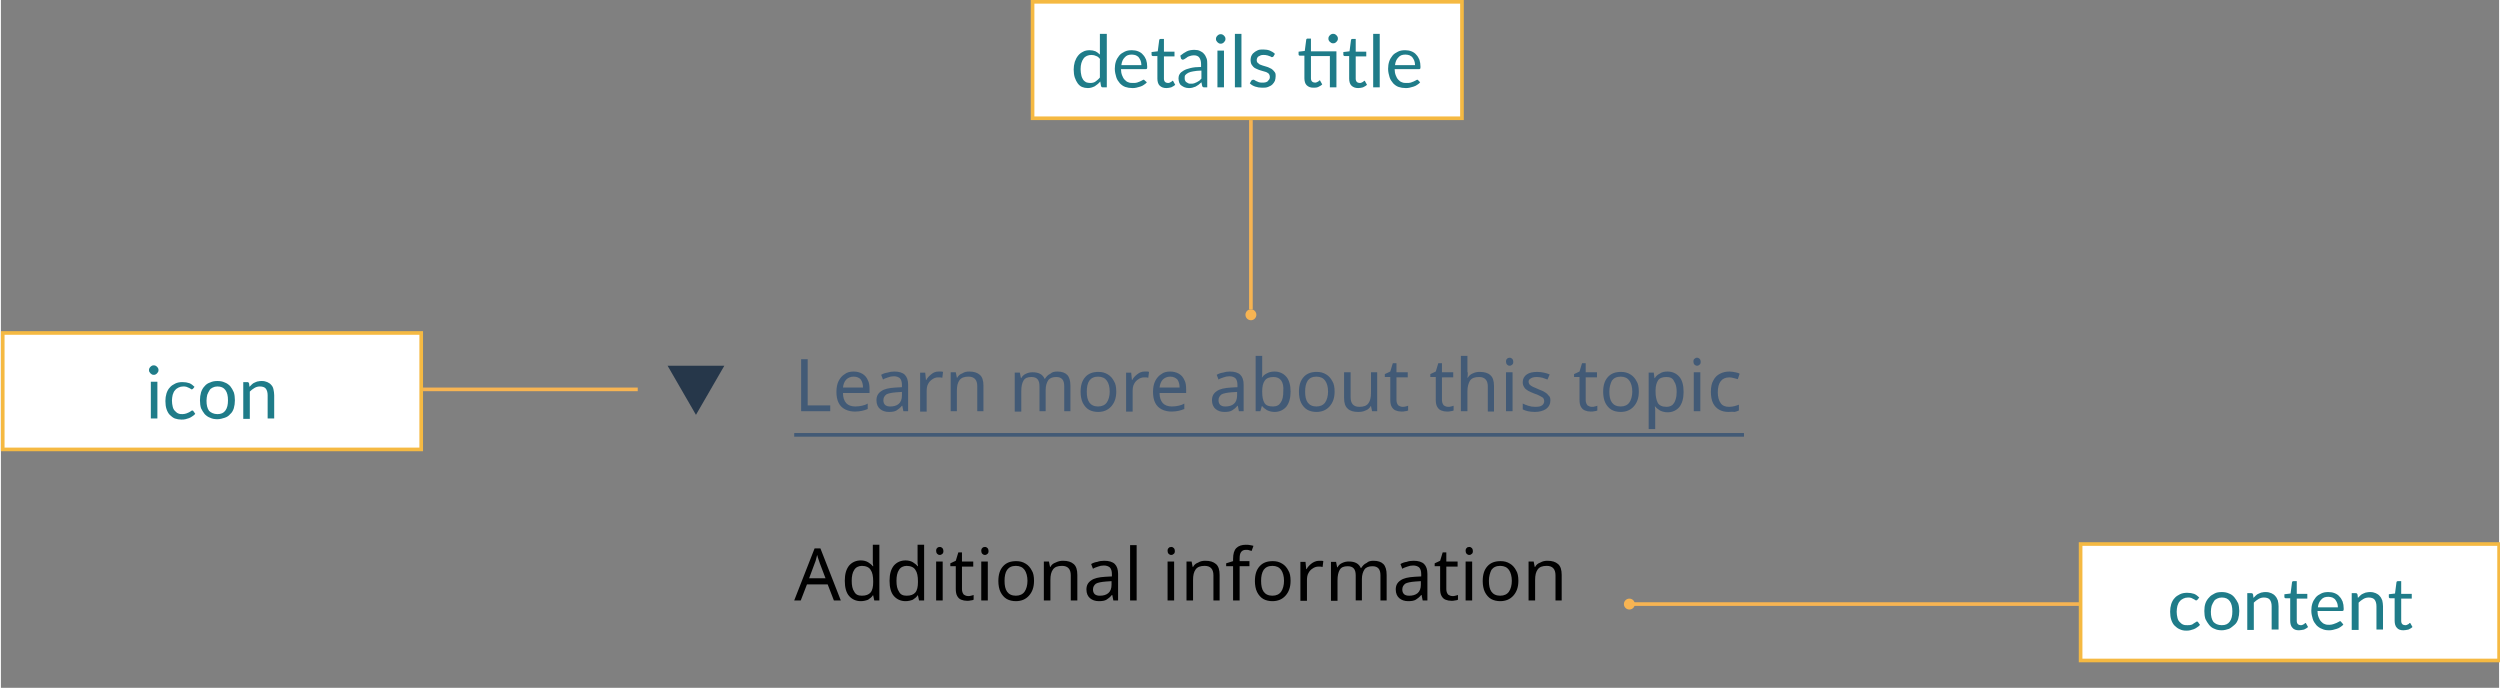 <svg version="1.1" id="Layer_1" xmlns="http://www.w3.org/2000/svg" xmlns:xlink="http://www.w3.org/1999/xlink" x="0px" y="0px" width="687"
	 viewBox="0 0 686.5 189" style="enable-background:new 0 0 686.5 189;" xml:space="preserve">
<rect x="0" y="0" width="686.5" height="189" fill="#808080" stroke="none"/>
<style type="text/css">
	.st0{clip-path:url(#SVGID_00000124145325279008580900000010440935522398794673_);}
	.st1{fill:#26374A;}
	.st2{fill:#425A76;}
	.st3{fill:none;stroke:#425A76;}
	.st4{fill:none;stroke:#F7B452;}
	.st5{fill:#FFFFFF;stroke:#F5B942;}
	.st6{fill:#1F7C89;}
	.st7{fill:#F7B452;}
</style>
<g>
	<defs>
		<rect id="SVGID_1_" x="182" y="93" width="18" height="24"/>
	</defs>
	<clipPath id="SVGID_00000014599979351807798290000009240907547134135173_">
		<use xlink:href="#SVGID_1_"  style="overflow:visible;"/>
	</clipPath>
	<g style="clip-path:url(#SVGID_00000014599979351807798290000009240907547134135173_);">
		<path class="st1" d="M191,114l-7.8-13.5h15.6L191,114z"/>
	</g>
</g>
<path class="st2" d="M219.9,113V98.7h1.8v12.7h6.2v1.6H219.9z M234.3,102.1c0.9,0,1.7,0.2,2.4,0.6c0.7,0.4,1.2,1,1.5,1.7
	c0.4,0.7,0.5,1.6,0.5,2.5v1.1h-7.3c0,1.2,0.3,2.1,0.9,2.8c0.6,0.6,1.4,0.9,2.5,0.9c0.7,0,1.3-0.1,1.8-0.2c0.5-0.1,1.1-0.3,1.6-0.6
	v1.5c-0.5,0.2-1.1,0.4-1.6,0.5c-0.5,0.1-1.2,0.2-1.9,0.2c-1,0-1.9-0.2-2.7-0.6c-0.8-0.4-1.4-1-1.8-1.8c-0.4-0.8-0.6-1.8-0.6-3
	c0-1.2,0.2-2.2,0.6-3c0.4-0.8,1-1.5,1.7-1.9C232.5,102.3,233.4,102.1,234.3,102.1z M234.3,103.5c-0.8,0-1.5,0.3-2,0.8
	c-0.5,0.5-0.8,1.3-0.9,2.2h5.5c0-0.9-0.2-1.6-0.6-2.2C235.9,103.8,235.2,103.5,234.3,103.5z M245.5,102.1c1.3,0,2.3,0.3,2.9,0.9
	c0.6,0.6,0.9,1.5,0.9,2.7v7.3h-1.3l-0.3-1.5h-0.1c-0.5,0.6-1,1-1.5,1.3c-0.5,0.3-1.2,0.4-2.1,0.4c-1,0-1.8-0.3-2.4-0.8
	c-0.6-0.5-1-1.3-1-2.4c0-1.1,0.4-1.9,1.3-2.5c0.8-0.6,2.1-0.9,3.9-1l1.8-0.1v-0.6c0-0.9-0.2-1.5-0.6-1.9c-0.4-0.3-0.9-0.5-1.6-0.5
	c-0.6,0-1.1,0.1-1.6,0.3c-0.5,0.2-1,0.3-1.4,0.6l-0.5-1.3c0.5-0.3,1-0.5,1.7-0.6C244.2,102.2,244.8,102.1,245.5,102.1z M246.1,107.8
	c-1.3,0.1-2.3,0.3-2.8,0.6c-0.5,0.4-0.8,0.9-0.8,1.6c0,0.6,0.2,1,0.5,1.3c0.4,0.3,0.8,0.4,1.4,0.4c0.9,0,1.7-0.2,2.3-0.7
	c0.6-0.5,0.9-1.3,0.9-2.3v-1L246.1,107.8z M257.7,102.1c0.2,0,0.4,0,0.6,0c0.2,0,0.4,0,0.6,0.1l-0.2,1.6c-0.2,0-0.4-0.1-0.6-0.1
	c-0.2,0-0.4,0-0.6,0c-0.5,0-1.1,0.2-1.5,0.5c-0.5,0.3-0.9,0.7-1.2,1.3c-0.3,0.5-0.4,1.2-0.4,1.9v5.7h-1.8v-10.7h1.4l0.2,2h0.1
	c0.3-0.6,0.8-1.1,1.3-1.5C256.3,102.3,256.9,102.1,257.7,102.1z M266.1,102.1c1.3,0,2.2,0.3,2.9,0.9c0.7,0.6,1,1.6,1,3v7h-1.7v-6.9
	c0-1.7-0.8-2.6-2.4-2.6c-1.2,0-2,0.3-2.5,1c-0.5,0.7-0.7,1.6-0.7,2.9v5.6H261v-10.7h1.4l0.3,1.5h0.1c0.3-0.6,0.8-1,1.4-1.2
	C264.8,102.2,265.4,102.1,266.1,102.1z M290.3,102.1c1.2,0,2.1,0.3,2.7,0.9c0.6,0.6,0.9,1.6,0.9,3v7h-1.7v-6.9
	c0-1.7-0.7-2.5-2.2-2.5c-1,0-1.8,0.3-2.2,0.9c-0.4,0.6-0.7,1.5-0.7,2.6v5.9h-1.7v-6.9c0-1.7-0.7-2.5-2.2-2.5c-1.1,0-1.8,0.3-2.2,1
	c-0.4,0.7-0.6,1.6-0.6,2.9v5.6h-1.8v-10.7h1.4l0.3,1.5h0.1c0.3-0.6,0.8-1,1.3-1.2c0.6-0.3,1.2-0.4,1.8-0.4c1.7,0,2.8,0.6,3.3,1.8
	h0.1c0.4-0.6,0.8-1.1,1.5-1.4C288.9,102.2,289.6,102.1,290.3,102.1z M306.5,107.6c0,1.8-0.5,3.1-1.4,4.1c-0.9,1-2.1,1.5-3.6,1.5
	c-0.9,0-1.8-0.2-2.5-0.6c-0.7-0.4-1.3-1.1-1.7-1.9c-0.4-0.8-0.6-1.9-0.6-3c0-1.8,0.4-3.1,1.3-4.1c0.9-1,2.1-1.4,3.6-1.4
	c1,0,1.8,0.2,2.6,0.7c0.7,0.4,1.3,1.1,1.7,1.9C306.3,105.4,306.5,106.4,306.5,107.6z M298.4,107.6c0,1.3,0.2,2.3,0.7,3
	c0.5,0.7,1.3,1.1,2.4,1.1c1.1,0,1.9-0.4,2.4-1.1c0.5-0.7,0.8-1.8,0.8-3c0-1.3-0.3-2.3-0.8-3s-1.3-1.1-2.4-1.1
	c-1.1,0-1.9,0.4-2.4,1.1S298.4,106.4,298.4,107.6z M314.3,102.1c0.2,0,0.4,0,0.6,0c0.2,0,0.4,0,0.6,0.1l-0.2,1.6
	c-0.2,0-0.4-0.1-0.6-0.1c-0.2,0-0.4,0-0.6,0c-0.5,0-1.1,0.2-1.5,0.5c-0.5,0.3-0.9,0.7-1.2,1.3c-0.3,0.5-0.4,1.2-0.4,1.9v5.7h-1.8
	v-10.7h1.4l0.2,2h0.1c0.3-0.6,0.8-1.1,1.3-1.5C312.9,102.3,313.6,102.1,314.3,102.1z M321.3,102.1c0.9,0,1.7,0.2,2.4,0.6
	c0.7,0.4,1.2,1,1.5,1.7c0.4,0.7,0.5,1.6,0.5,2.5v1.1h-7.3c0,1.2,0.3,2.1,0.9,2.8c0.6,0.6,1.4,0.9,2.5,0.9c0.7,0,1.3-0.1,1.8-0.2
	c0.5-0.1,1.1-0.3,1.6-0.6v1.5c-0.5,0.2-1.1,0.4-1.6,0.5c-0.5,0.1-1.2,0.2-1.9,0.2c-1,0-1.9-0.2-2.7-0.6c-0.8-0.4-1.4-1-1.8-1.8
	c-0.4-0.8-0.6-1.8-0.6-3c0-1.2,0.2-2.2,0.6-3c0.4-0.8,1-1.5,1.7-1.9C319.5,102.3,320.4,102.1,321.3,102.1z M321.3,103.5
	c-0.8,0-1.5,0.3-2,0.8c-0.5,0.5-0.8,1.3-0.9,2.2h5.5c0-0.9-0.2-1.6-0.6-2.2C322.8,103.8,322.2,103.5,321.3,103.5z M337.7,102.1
	c1.3,0,2.3,0.3,2.9,0.9s0.9,1.5,0.9,2.7v7.3h-1.3l-0.3-1.5h-0.1c-0.5,0.6-1,1-1.5,1.3c-0.5,0.3-1.2,0.4-2.1,0.4
	c-1,0-1.8-0.3-2.4-0.8c-0.6-0.5-1-1.3-1-2.4c0-1.1,0.4-1.9,1.3-2.5c0.8-0.6,2.1-0.9,3.9-1l1.8-0.1v-0.6c0-0.9-0.2-1.5-0.6-1.9
	c-0.4-0.3-0.9-0.5-1.6-0.5c-0.6,0-1.1,0.1-1.6,0.3c-0.5,0.2-1,0.3-1.4,0.6l-0.5-1.3c0.5-0.3,1-0.5,1.7-0.6
	C336.4,102.2,337,102.1,337.7,102.1z M338.2,107.8c-1.3,0.1-2.3,0.3-2.8,0.6c-0.5,0.4-0.8,0.9-0.8,1.6c0,0.6,0.2,1,0.5,1.3
	c0.4,0.3,0.8,0.4,1.4,0.4c0.9,0,1.7-0.2,2.3-0.7c0.6-0.5,0.9-1.3,0.9-2.3v-1L338.2,107.8z M346.6,101.5c0,0.5,0,0.9,0,1.3
	c0,0.4,0,0.7-0.1,0.9h0.1c0.3-0.5,0.7-0.8,1.3-1.1c0.5-0.3,1.2-0.5,2.1-0.5c1.3,0,2.4,0.5,3.2,1.4c0.8,0.9,1.2,2.3,1.2,4.1
	c0,1.8-0.4,3.2-1.2,4.2c-0.8,0.9-1.9,1.4-3.2,1.4c-0.8,0-1.5-0.2-2.1-0.5c-0.5-0.3-1-0.7-1.3-1.1h-0.1l-0.4,1.4h-1.3V97.8h1.8V101.5
	z M349.7,103.6c-1.1,0-1.9,0.3-2.4,1s-0.7,1.7-0.7,3v0.1c0,1.3,0.2,2.3,0.6,3c0.4,0.7,1.2,1,2.4,1c1,0,1.7-0.4,2.1-1.1
	c0.5-0.7,0.7-1.7,0.7-3.1C352.6,104.9,351.6,103.6,349.7,103.6z M366.5,107.6c0,1.8-0.5,3.1-1.4,4.1c-0.9,1-2.1,1.5-3.6,1.5
	c-0.9,0-1.8-0.2-2.5-0.6c-0.7-0.4-1.3-1.1-1.7-1.9c-0.4-0.8-0.6-1.9-0.6-3c0-1.8,0.4-3.1,1.3-4.1c0.9-1,2.1-1.4,3.6-1.4
	c1,0,1.8,0.2,2.6,0.7c0.7,0.4,1.3,1.1,1.7,1.9C366.3,105.4,366.5,106.4,366.5,107.6z M358.4,107.6c0,1.3,0.2,2.3,0.7,3
	c0.5,0.7,1.3,1.1,2.4,1.1c1.1,0,1.9-0.4,2.4-1.1c0.5-0.7,0.8-1.8,0.8-3c0-1.3-0.3-2.3-0.8-3c-0.5-0.7-1.3-1.1-2.4-1.1
	c-1.1,0-1.9,0.4-2.4,1.1C358.6,105.4,358.4,106.4,358.4,107.6z M378.2,102.3V113h-1.4l-0.3-1.4h-0.1c-0.3,0.6-0.8,1-1.4,1.2
	c-0.6,0.3-1.3,0.4-2,0.4c-1.3,0-2.3-0.3-2.9-0.9c-0.7-0.6-1-1.6-1-3v-7h1.8v6.9c0,1.7,0.8,2.6,2.4,2.6c1.2,0,2-0.3,2.5-1
	c0.5-0.7,0.7-1.6,0.7-2.9v-5.6H378.2z M385.2,111.8c0.3,0,0.5,0,0.8-0.1c0.3-0.1,0.5-0.1,0.7-0.2v1.3c-0.2,0.1-0.5,0.2-0.8,0.2
	c-0.3,0.1-0.7,0.1-1,0.1c-0.6,0-1.1-0.1-1.6-0.3c-0.5-0.2-0.8-0.5-1.1-1c-0.3-0.5-0.4-1.2-0.4-2v-6.2h-1.5v-0.8l1.5-0.7l0.7-2.3h1
	v2.5h3.1v1.4h-3.1v6.2c0,0.7,0.2,1.1,0.5,1.5C384.3,111.6,384.7,111.8,385.2,111.8z M397.7,111.8c0.3,0,0.5,0,0.8-0.1
	c0.3-0.1,0.5-0.1,0.7-0.2v1.3c-0.2,0.1-0.5,0.2-0.8,0.2c-0.3,0.1-0.7,0.1-1,0.1c-0.6,0-1.1-0.1-1.6-0.3c-0.5-0.2-0.8-0.5-1.1-1
	c-0.3-0.5-0.4-1.2-0.4-2v-6.2h-1.5v-0.8l1.5-0.7l0.7-2.3h1v2.5h3.1v1.4H396v6.2c0,0.7,0.2,1.1,0.5,1.5
	C396.8,111.6,397.2,111.8,397.7,111.8z M403.1,102.3c0,0.5,0,1-0.1,1.5h0.1c0.3-0.5,0.8-1,1.4-1.2c0.6-0.3,1.2-0.4,1.9-0.4
	c1.3,0,2.3,0.3,2.9,0.9c0.7,0.6,1,1.6,1,3v7h-1.7v-6.9c0-1.7-0.8-2.6-2.4-2.6c-1.2,0-2,0.3-2.5,1c-0.4,0.7-0.7,1.6-0.7,2.9v5.5h-1.8
	V97.8h1.8V102.3z M414.6,98.3c0.3,0,0.5,0.1,0.7,0.3c0.2,0.2,0.3,0.5,0.3,0.8c0,0.4-0.1,0.7-0.3,0.8c-0.2,0.2-0.4,0.3-0.7,0.3
	c-0.3,0-0.5-0.1-0.7-0.3c-0.2-0.2-0.3-0.5-0.3-0.8c0-0.4,0.1-0.7,0.3-0.8C414,98.4,414.3,98.3,414.6,98.3z M415.4,102.3V113h-1.8
	v-10.7H415.4z M425.8,110c0,1-0.4,1.8-1.2,2.4c-0.8,0.5-1.8,0.8-3.1,0.8c-0.7,0-1.4-0.1-1.9-0.2c-0.5-0.1-1-0.3-1.4-0.5v-1.6
	c0.4,0.2,0.9,0.4,1.5,0.6c0.6,0.2,1.2,0.3,1.9,0.3c0.9,0,1.5-0.1,1.9-0.4c0.4-0.3,0.6-0.7,0.6-1.2c0-0.3-0.1-0.5-0.2-0.7
	c-0.1-0.2-0.4-0.4-0.8-0.6c-0.4-0.2-0.9-0.5-1.6-0.7c-0.7-0.3-1.3-0.5-1.8-0.8s-0.9-0.6-1.1-1c-0.3-0.4-0.4-0.9-0.4-1.4
	c0-0.9,0.4-1.6,1.1-2.1c0.7-0.5,1.7-0.7,2.9-0.7c0.7,0,1.3,0.1,1.8,0.2c0.6,0.1,1.1,0.3,1.6,0.5l-0.6,1.4c-0.5-0.2-0.9-0.3-1.4-0.5
	c-0.5-0.1-1-0.2-1.5-0.2c-0.7,0-1.3,0.1-1.7,0.4c-0.4,0.2-0.6,0.5-0.6,0.9c0,0.3,0.1,0.5,0.3,0.8c0.2,0.2,0.5,0.4,0.9,0.6
	c0.4,0.2,1,0.4,1.6,0.7c0.7,0.3,1.3,0.5,1.7,0.8c0.5,0.3,0.8,0.6,1.1,1C425.7,109,425.8,109.5,425.8,110z M437.2,111.8
	c0.3,0,0.5,0,0.8-0.1c0.3-0.1,0.5-0.1,0.7-0.2v1.3c-0.2,0.1-0.5,0.2-0.8,0.2c-0.3,0.1-0.7,0.1-1,0.1c-0.6,0-1.1-0.1-1.6-0.3
	c-0.5-0.2-0.8-0.5-1.1-1c-0.3-0.5-0.4-1.2-0.4-2v-6.2h-1.5v-0.8l1.5-0.7l0.7-2.3h1v2.5h3.1v1.4h-3.1v6.2c0,0.7,0.2,1.1,0.5,1.5
	C436.3,111.6,436.7,111.8,437.2,111.8z M450.1,107.6c0,1.8-0.5,3.1-1.4,4.1c-0.9,1-2.1,1.5-3.6,1.5c-0.9,0-1.8-0.2-2.5-0.6
	c-0.7-0.4-1.3-1.1-1.7-1.9c-0.4-0.8-0.6-1.9-0.6-3c0-1.8,0.4-3.1,1.3-4.1c0.9-1,2.1-1.4,3.6-1.4c1,0,1.8,0.2,2.6,0.7
	c0.7,0.4,1.3,1.1,1.7,1.9C449.9,105.4,450.1,106.4,450.1,107.6z M442,107.6c0,1.3,0.2,2.3,0.7,3c0.5,0.7,1.3,1.1,2.4,1.1
	c1.1,0,1.9-0.4,2.4-1.1c0.5-0.7,0.8-1.8,0.8-3c0-1.3-0.3-2.3-0.8-3c-0.5-0.7-1.3-1.1-2.4-1.1c-1.1,0-1.9,0.4-2.4,1.1
	C442.3,105.4,442,106.4,442,107.6z M458,102.1c1.3,0,2.4,0.5,3.2,1.4c0.8,0.9,1.2,2.3,1.2,4.2c0,1.8-0.4,3.2-1.2,4.2
	c-0.8,0.9-1.9,1.4-3.2,1.4c-0.8,0-1.5-0.2-2.1-0.5c-0.5-0.3-1-0.7-1.3-1.1h-0.1c0,0.2,0.1,0.5,0.1,0.9c0,0.3,0,0.6,0,0.9v4.4h-1.8
	v-15.5h1.4l0.2,1.5h0.1c0.3-0.5,0.7-0.9,1.3-1.2C456.5,102.2,457.2,102.1,458,102.1z M457.7,103.6c-1.1,0-1.9,0.3-2.3,0.9
	c-0.4,0.6-0.7,1.5-0.7,2.8v0.3c0,1.3,0.2,2.3,0.6,3.1c0.4,0.7,1.2,1.1,2.4,1.1c0.7,0,1.2-0.2,1.6-0.5c0.4-0.4,0.7-0.8,0.9-1.5
	c0.2-0.6,0.3-1.3,0.3-2.1c0-1.2-0.2-2.2-0.7-2.9C459.4,103.9,458.7,103.6,457.7,103.6z M466.1,98.3c0.3,0,0.5,0.1,0.7,0.3
	c0.2,0.2,0.3,0.5,0.3,0.8c0,0.4-0.1,0.7-0.3,0.8c-0.2,0.2-0.4,0.3-0.7,0.3c-0.3,0-0.5-0.1-0.7-0.3c-0.2-0.2-0.3-0.5-0.3-0.8
	c0-0.4,0.1-0.7,0.3-0.8C465.6,98.4,465.8,98.3,466.1,98.3z M467,102.3V113h-1.8v-10.7H467z M474.7,113.2c-0.9,0-1.8-0.2-2.5-0.6
	c-0.7-0.4-1.3-1-1.7-1.8c-0.4-0.8-0.6-1.9-0.6-3.1c0-1.3,0.2-2.4,0.7-3.2c0.4-0.8,1-1.4,1.8-1.8c0.8-0.4,1.6-0.6,2.6-0.6
	c0.5,0,1.1,0.1,1.6,0.2c0.5,0.1,0.9,0.2,1.2,0.4l-0.5,1.5c-0.3-0.1-0.7-0.2-1.1-0.3c-0.4-0.1-0.8-0.2-1.2-0.2
	c-2.1,0-3.2,1.4-3.2,4.1c0,1.3,0.3,2.3,0.8,3c0.5,0.7,1.3,1,2.3,1c0.6,0,1.1-0.1,1.5-0.2c0.5-0.1,0.9-0.3,1.2-0.4v1.6
	c-0.4,0.2-0.8,0.3-1.2,0.4C475.8,113.1,475.3,113.2,474.7,113.2z"/>
<line class="st3" x1="218" y1="119.5" x2="479" y2="119.5"/>
<path d="M228.9,165l-1.7-4.4h-5.7l-1.7,4.4H218l5.6-14.3h1.6l5.6,14.3H228.9z M225,154.7c0-0.1-0.1-0.3-0.2-0.6s-0.2-0.6-0.3-0.9
	c-0.1-0.3-0.1-0.5-0.2-0.7c-0.1,0.4-0.2,0.8-0.3,1.2c-0.1,0.4-0.2,0.7-0.3,0.9l-1.6,4.3h4.5L225,154.7z M236.3,165.2
	c-1.3,0-2.4-0.5-3.2-1.4c-0.8-0.9-1.2-2.3-1.2-4.2s0.4-3.2,1.2-4.2c0.8-0.9,1.9-1.4,3.2-1.4c0.8,0,1.5,0.2,2,0.5
	c0.5,0.3,1,0.7,1.3,1.1h0.1c0-0.2,0-0.4-0.1-0.8c0-0.3,0-0.6,0-0.8v-4.3h1.8V165H240l-0.3-1.4h-0.1c-0.3,0.5-0.7,0.8-1.3,1.2
	C237.8,165,237.1,165.2,236.3,165.2z M236.6,163.7c1.1,0,1.9-0.3,2.4-0.9c0.5-0.6,0.7-1.6,0.7-2.8v-0.3c0-1.3-0.2-2.4-0.7-3.1
	c-0.4-0.7-1.3-1.1-2.4-1.1c-0.9,0-1.7,0.4-2.1,1.1c-0.5,0.7-0.7,1.8-0.7,3c0,1.3,0.2,2.3,0.7,3C234.9,163.4,235.6,163.7,236.6,163.7
	z M248.6,165.2c-1.3,0-2.4-0.5-3.2-1.4c-0.8-0.9-1.2-2.3-1.2-4.2s0.4-3.2,1.2-4.2c0.8-0.9,1.9-1.4,3.2-1.4c0.8,0,1.5,0.2,2,0.5
	c0.5,0.3,1,0.7,1.3,1.1h0.1c0-0.2,0-0.4-0.1-0.8c0-0.3,0-0.6,0-0.8v-4.3h1.8V165h-1.4l-0.3-1.4h-0.1c-0.3,0.5-0.7,0.8-1.3,1.2
	C250.1,165,249.4,165.2,248.6,165.2z M248.9,163.7c1.1,0,1.9-0.3,2.4-0.9c0.5-0.6,0.7-1.6,0.7-2.8v-0.3c0-1.3-0.2-2.4-0.7-3.1
	c-0.4-0.7-1.3-1.1-2.4-1.1c-0.9,0-1.7,0.4-2.1,1.1c-0.5,0.7-0.7,1.8-0.7,3c0,1.3,0.2,2.3,0.7,3C247.2,163.4,247.9,163.7,248.9,163.7
	z M258,150.3c0.3,0,0.5,0.1,0.7,0.3c0.2,0.2,0.3,0.5,0.3,0.8c0,0.4-0.1,0.7-0.3,0.8c-0.2,0.2-0.4,0.3-0.7,0.3
	c-0.3,0-0.5-0.1-0.7-0.3c-0.2-0.2-0.3-0.5-0.3-0.8c0-0.4,0.1-0.7,0.3-0.8C257.4,150.4,257.7,150.3,258,150.3z M258.8,154.3V165h-1.8
	v-10.7H258.8z M265.8,163.8c0.3,0,0.5,0,0.8-0.1c0.3-0.1,0.5-0.1,0.7-0.2v1.3c-0.2,0.1-0.5,0.2-0.8,0.2c-0.3,0.1-0.7,0.1-1,0.1
	c-0.6,0-1.1-0.1-1.6-0.3c-0.5-0.2-0.8-0.5-1.1-1c-0.3-0.5-0.4-1.2-0.4-2v-6.2h-1.5v-0.8l1.5-0.7l0.7-2.3h1v2.5h3.1v1.4h-3.1v6.2
	c0,0.7,0.2,1.1,0.5,1.5C264.9,163.6,265.3,163.8,265.8,163.8z M270.4,150.3c0.3,0,0.5,0.1,0.7,0.3c0.2,0.2,0.3,0.5,0.3,0.8
	c0,0.4-0.1,0.7-0.3,0.8c-0.2,0.2-0.4,0.3-0.7,0.3c-0.3,0-0.5-0.1-0.7-0.3c-0.2-0.2-0.3-0.5-0.3-0.8c0-0.4,0.1-0.7,0.3-0.8
	C269.8,150.4,270.1,150.3,270.4,150.3z M271.2,154.3V165h-1.8v-10.7H271.2z M283.9,159.6c0,1.8-0.5,3.1-1.4,4.1
	c-0.9,1-2.1,1.5-3.6,1.5c-0.9,0-1.8-0.2-2.5-0.6c-0.7-0.4-1.3-1.1-1.7-1.9c-0.4-0.8-0.6-1.9-0.6-3c0-1.8,0.4-3.1,1.3-4.1
	c0.9-1,2.1-1.4,3.6-1.4c1,0,1.8,0.2,2.6,0.7c0.7,0.4,1.3,1.1,1.7,1.9C283.7,157.4,283.9,158.4,283.9,159.6z M275.8,159.6
	c0,1.3,0.2,2.3,0.7,3c0.5,0.7,1.3,1.1,2.4,1.1c1.1,0,1.9-0.4,2.4-1.1c0.5-0.7,0.8-1.8,0.8-3s-0.3-2.3-0.8-3s-1.3-1.1-2.4-1.1
	c-1.1,0-1.9,0.4-2.4,1.1S275.8,158.4,275.8,159.6z M291.9,154.1c1.3,0,2.2,0.3,2.9,0.9c0.7,0.6,1,1.6,1,3v7H294v-6.9
	c0-1.7-0.8-2.6-2.4-2.6c-1.2,0-2,0.3-2.5,1c-0.5,0.7-0.7,1.6-0.7,2.9v5.6h-1.8v-10.7h1.4l0.3,1.5h0.1c0.3-0.6,0.8-1,1.4-1.2
	C290.6,154.2,291.2,154.1,291.9,154.1z M303.2,154.1c1.3,0,2.3,0.3,2.9,0.9c0.6,0.6,0.9,1.5,0.9,2.7v7.3h-1.3l-0.3-1.5h-0.1
	c-0.5,0.6-1,1-1.5,1.3c-0.5,0.3-1.2,0.4-2.1,0.4c-1,0-1.8-0.3-2.4-0.8c-0.6-0.5-1-1.3-1-2.4c0-1.1,0.4-1.9,1.3-2.5
	c0.8-0.6,2.1-0.9,3.9-1l1.8-0.1v-0.6c0-0.9-0.2-1.5-0.6-1.9c-0.4-0.3-0.9-0.5-1.6-0.5c-0.6,0-1.1,0.1-1.6,0.3
	c-0.5,0.2-1,0.3-1.4,0.6l-0.5-1.3c0.5-0.3,1-0.5,1.7-0.6C301.8,154.2,302.5,154.1,303.2,154.1z M303.7,159.8
	c-1.3,0.1-2.3,0.3-2.8,0.6c-0.5,0.4-0.8,0.9-0.8,1.6c0,0.6,0.2,1,0.5,1.3c0.4,0.3,0.8,0.4,1.4,0.4c0.9,0,1.7-0.2,2.3-0.7
	c0.6-0.5,0.9-1.3,0.9-2.3v-1L303.7,159.8z M312.1,165h-1.8v-15.2h1.8V165z M321.6,150.3c0.3,0,0.5,0.1,0.7,0.3
	c0.2,0.2,0.3,0.5,0.3,0.8c0,0.4-0.1,0.7-0.3,0.8c-0.2,0.2-0.4,0.3-0.7,0.3c-0.3,0-0.5-0.1-0.7-0.3c-0.2-0.2-0.3-0.5-0.3-0.8
	c0-0.4,0.1-0.7,0.3-0.8C321,150.4,321.3,150.3,321.6,150.3z M322.4,154.3V165h-1.8v-10.7H322.4z M331,154.1c1.3,0,2.2,0.3,2.9,0.9
	c0.7,0.6,1,1.6,1,3v7h-1.7v-6.9c0-1.7-0.8-2.6-2.4-2.6c-1.2,0-2,0.3-2.5,1c-0.5,0.7-0.7,1.6-0.7,2.9v5.6h-1.8v-10.7h1.4l0.3,1.5h0.1
	c0.3-0.6,0.8-1,1.4-1.2C329.6,154.2,330.3,154.1,331,154.1z M343.1,155.6h-2.7v9.4h-1.8v-9.4h-1.9v-0.8l1.9-0.6v-0.6
	c0-1.4,0.3-2.4,0.9-3c0.6-0.6,1.5-0.9,2.6-0.9c0.4,0,0.8,0,1.2,0.1c0.4,0.1,0.7,0.1,0.9,0.2l-0.5,1.4c-0.2-0.1-0.5-0.1-0.7-0.2
	s-0.6-0.1-0.9-0.1c-0.6,0-1,0.2-1.3,0.6c-0.3,0.4-0.4,1-0.4,1.8v0.7h2.7V155.6z M354.4,159.6c0,1.8-0.5,3.1-1.4,4.1
	c-0.9,1-2.1,1.5-3.6,1.5c-0.9,0-1.8-0.2-2.5-0.6c-0.7-0.4-1.3-1.1-1.7-1.9c-0.4-0.8-0.6-1.9-0.6-3c0-1.8,0.4-3.1,1.3-4.1
	c0.9-1,2.1-1.4,3.6-1.4c1,0,1.8,0.2,2.6,0.7c0.7,0.4,1.3,1.1,1.7,1.9C354.2,157.4,354.4,158.4,354.4,159.6z M346.3,159.6
	c0,1.3,0.2,2.3,0.7,3c0.5,0.7,1.3,1.1,2.4,1.1c1.1,0,1.9-0.4,2.4-1.1c0.5-0.7,0.8-1.8,0.8-3s-0.3-2.3-0.8-3
	c-0.5-0.7-1.3-1.1-2.4-1.1c-1.1,0-1.9,0.4-2.4,1.1C346.5,157.4,346.3,158.4,346.3,159.6z M362.2,154.1c0.2,0,0.4,0,0.6,0
	c0.2,0,0.4,0,0.6,0.1l-0.2,1.6c-0.2,0-0.4-0.1-0.6-0.1c-0.2,0-0.4,0-0.6,0c-0.5,0-1.1,0.2-1.5,0.5c-0.5,0.3-0.9,0.7-1.2,1.3
	c-0.3,0.5-0.4,1.2-0.4,1.9v5.7h-1.8v-10.7h1.4l0.2,2h0.1c0.3-0.6,0.8-1.1,1.3-1.5S361.4,154.1,362.2,154.1z M377.2,154.1
	c1.2,0,2.1,0.3,2.7,0.9c0.6,0.6,0.9,1.6,0.9,3v7h-1.7v-6.9c0-1.7-0.7-2.5-2.2-2.5c-1,0-1.8,0.3-2.2,0.9c-0.4,0.6-0.7,1.5-0.7,2.6
	v5.9h-1.7v-6.9c0-1.7-0.7-2.5-2.2-2.5c-1.1,0-1.8,0.3-2.2,1c-0.4,0.7-0.6,1.6-0.6,2.9v5.6h-1.8v-10.7h1.4l0.3,1.5h0.1
	c0.3-0.6,0.8-1,1.3-1.2c0.6-0.3,1.2-0.4,1.8-0.4c1.7,0,2.8,0.6,3.3,1.8h0.1c0.4-0.6,0.8-1.1,1.5-1.4
	C375.8,154.2,376.5,154.1,377.2,154.1z M388.2,154.1c1.3,0,2.3,0.3,2.9,0.9c0.6,0.6,0.9,1.5,0.9,2.7v7.3h-1.3l-0.3-1.5h-0.1
	c-0.5,0.6-1,1-1.5,1.3c-0.5,0.3-1.2,0.4-2.1,0.4c-1,0-1.8-0.3-2.4-0.8c-0.6-0.5-1-1.3-1-2.4c0-1.1,0.4-1.9,1.3-2.5
	c0.8-0.6,2.1-0.9,3.9-1l1.8-0.1v-0.6c0-0.9-0.2-1.5-0.6-1.9c-0.4-0.3-0.9-0.5-1.6-0.5c-0.6,0-1.1,0.1-1.6,0.3
	c-0.5,0.2-1,0.3-1.4,0.6l-0.5-1.3c0.5-0.3,1-0.5,1.7-0.6C386.8,154.2,387.5,154.1,388.2,154.1z M388.7,159.8
	c-1.3,0.1-2.3,0.3-2.8,0.6c-0.5,0.4-0.8,0.9-0.8,1.6c0,0.6,0.2,1,0.5,1.3c0.4,0.3,0.8,0.4,1.4,0.4c0.9,0,1.7-0.2,2.3-0.7
	c0.6-0.5,0.9-1.3,0.9-2.3v-1L388.7,159.8z M398.9,163.8c0.3,0,0.5,0,0.8-0.1c0.3-0.1,0.5-0.1,0.7-0.2v1.3c-0.2,0.1-0.5,0.2-0.8,0.2
	c-0.3,0.1-0.7,0.1-1,0.1c-0.6,0-1.1-0.1-1.6-0.3c-0.5-0.2-0.8-0.5-1.1-1c-0.3-0.5-0.4-1.2-0.4-2v-6.2h-1.5v-0.8l1.5-0.7l0.7-2.3h1
	v2.5h3.1v1.4h-3.1v6.2c0,0.7,0.2,1.1,0.5,1.5C398,163.6,398.4,163.8,398.9,163.8z M403.5,150.3c0.3,0,0.5,0.1,0.7,0.3
	c0.2,0.2,0.3,0.5,0.3,0.8c0,0.4-0.1,0.7-0.3,0.8c-0.2,0.2-0.4,0.3-0.7,0.3c-0.3,0-0.5-0.1-0.7-0.3c-0.2-0.2-0.3-0.5-0.3-0.8
	c0-0.4,0.1-0.7,0.3-0.8C402.9,150.4,403.2,150.3,403.5,150.3z M404.3,154.3V165h-1.8v-10.7H404.3z M417,159.6c0,1.8-0.5,3.1-1.4,4.1
	c-0.9,1-2.1,1.5-3.6,1.5c-0.9,0-1.8-0.2-2.5-0.6c-0.7-0.4-1.3-1.1-1.7-1.9c-0.4-0.8-0.6-1.9-0.6-3c0-1.8,0.4-3.1,1.3-4.1
	c0.9-1,2.1-1.4,3.6-1.4c1,0,1.8,0.2,2.6,0.7c0.7,0.4,1.3,1.1,1.7,1.9C416.8,157.4,417,158.4,417,159.6z M408.9,159.6
	c0,1.3,0.2,2.3,0.7,3c0.5,0.7,1.3,1.1,2.4,1.1c1.1,0,1.9-0.4,2.4-1.1c0.5-0.7,0.8-1.8,0.8-3s-0.3-2.3-0.8-3
	c-0.5-0.7-1.3-1.1-2.4-1.1c-1.1,0-1.9,0.4-2.4,1.1C409.2,157.4,408.9,158.4,408.9,159.6z M425,154.1c1.3,0,2.2,0.3,2.9,0.9
	c0.7,0.6,1,1.6,1,3v7h-1.7v-6.9c0-1.7-0.8-2.6-2.4-2.6c-1.2,0-2,0.3-2.5,1c-0.5,0.7-0.7,1.6-0.7,2.9v5.6h-1.8v-10.7h1.4l0.3,1.5h0.1
	c0.3-0.6,0.8-1,1.4-1.2C423.7,154.2,424.3,154.1,425,154.1z"/>
<line class="st4" x1="116" y1="107" x2="175" y2="107"/>
<rect x="0.5" y="91.5" class="st5" width="115" height="32"/>
<path class="st6" d="M43,104.9V115h-1.8v-10.1H43z M43.3,101.7c0,0.2,0,0.3-0.1,0.5c-0.1,0.1-0.2,0.3-0.3,0.4
	c-0.1,0.1-0.2,0.2-0.4,0.3c-0.2,0.1-0.3,0.1-0.5,0.1c-0.2,0-0.3,0-0.5-0.1c-0.1-0.1-0.3-0.2-0.4-0.3c-0.1-0.1-0.2-0.3-0.3-0.4
	c-0.1-0.2-0.1-0.3-0.1-0.5c0-0.2,0-0.3,0.1-0.5c0.1-0.2,0.2-0.3,0.3-0.4c0.1-0.1,0.2-0.2,0.4-0.3c0.2-0.1,0.3-0.1,0.5-0.1
	c0.2,0,0.3,0,0.5,0.1c0.2,0.1,0.3,0.2,0.4,0.3c0.1,0.1,0.2,0.2,0.3,0.4C43.3,101.4,43.3,101.5,43.3,101.7z M52.9,106.7
	c-0.1,0.1-0.1,0.1-0.2,0.2c-0.1,0-0.1,0.1-0.2,0.1c-0.1,0-0.2,0-0.3-0.1c-0.1-0.1-0.3-0.2-0.5-0.3c-0.2-0.1-0.4-0.2-0.7-0.3
	c-0.3-0.1-0.6-0.1-0.9-0.1c-0.5,0-0.9,0.1-1.3,0.3c-0.4,0.2-0.7,0.4-1,0.8c-0.3,0.3-0.4,0.7-0.6,1.2c-0.1,0.5-0.2,1-0.2,1.6
	c0,0.6,0.1,1.2,0.2,1.6c0.1,0.5,0.3,0.9,0.6,1.2c0.3,0.3,0.6,0.6,0.9,0.7c0.4,0.2,0.8,0.2,1.2,0.2c0.4,0,0.8-0.1,1.1-0.2
	c0.3-0.1,0.5-0.2,0.7-0.3c0.2-0.1,0.3-0.2,0.5-0.3c0.1-0.1,0.2-0.2,0.4-0.2c0.1,0,0.3,0.1,0.3,0.2l0.5,0.7c-0.2,0.3-0.5,0.5-0.8,0.7
	c-0.3,0.2-0.6,0.4-0.9,0.5c-0.3,0.1-0.7,0.2-1,0.3c-0.4,0.1-0.7,0.1-1.1,0.1c-0.6,0-1.2-0.1-1.8-0.3c-0.5-0.2-1-0.6-1.4-1
	c-0.4-0.4-0.7-1-0.9-1.6c-0.2-0.6-0.3-1.4-0.3-2.2c0-0.8,0.1-1.4,0.3-2.1c0.2-0.6,0.5-1.2,0.9-1.6c0.4-0.5,0.9-0.8,1.5-1.1
	c0.6-0.3,1.3-0.4,2-0.4c0.7,0,1.3,0.1,1.9,0.3c0.5,0.2,1,0.6,1.4,1L52.9,106.7z M59.5,104.7c0.7,0,1.4,0.1,2,0.4
	c0.6,0.2,1.1,0.6,1.5,1c0.4,0.5,0.7,1,1,1.7c0.2,0.6,0.3,1.4,0.3,2.2c0,0.8-0.1,1.5-0.3,2.2c-0.2,0.6-0.5,1.2-1,1.6
	c-0.4,0.5-0.9,0.8-1.5,1c-0.6,0.2-1.3,0.4-2,0.4c-0.7,0-1.4-0.1-2-0.4c-0.6-0.2-1.1-0.6-1.5-1c-0.4-0.5-0.7-1-1-1.6
	c-0.2-0.6-0.3-1.4-0.3-2.2c0-0.8,0.1-1.5,0.3-2.2c0.2-0.6,0.5-1.2,1-1.7c0.4-0.5,0.9-0.8,1.5-1C58.1,104.8,58.8,104.7,59.5,104.7z
	 M59.5,113.8c1,0,1.7-0.3,2.2-1c0.5-0.7,0.7-1.6,0.7-2.8c0-1.2-0.2-2.1-0.7-2.8c-0.5-0.7-1.2-1-2.2-1c-0.5,0-0.9,0.1-1.3,0.3
	c-0.4,0.2-0.7,0.4-0.9,0.8c-0.2,0.3-0.4,0.7-0.6,1.2c-0.1,0.5-0.2,1-0.2,1.6c0,1.2,0.2,2.1,0.7,2.8
	C57.7,113.4,58.5,113.8,59.5,113.8z M68.3,106.3c0.2-0.2,0.5-0.5,0.7-0.7c0.2-0.2,0.5-0.4,0.8-0.5c0.3-0.1,0.6-0.3,0.9-0.3
	c0.3-0.1,0.7-0.1,1-0.1c0.6,0,1,0.1,1.5,0.3c0.4,0.2,0.8,0.4,1.1,0.8c0.3,0.3,0.5,0.7,0.6,1.2c0.1,0.5,0.2,1,0.2,1.6v6.4h-1.8v-6.4
	c0-0.8-0.2-1.4-0.5-1.8c-0.3-0.4-0.9-0.6-1.6-0.6c-0.5,0-1,0.1-1.5,0.4c-0.5,0.3-0.9,0.6-1.3,1v7.5h-1.8v-10.1h1.1
	c0.3,0,0.4,0.1,0.5,0.4L68.3,106.3z"/>
<line class="st4" x1="343.5" y1="85" x2="343.5" y2="33"/>
<circle class="st7" cx="343.5" cy="86.5" r="1.5"/>
<rect x="283.5" y="0.5" class="st5" width="118" height="32"/>
<path class="st6" d="M302.1,16.3c-0.3-0.4-0.7-0.8-1.1-0.9c-0.4-0.2-0.8-0.3-1.3-0.3c-0.9,0-1.7,0.3-2.2,1c-0.5,0.7-0.8,1.6-0.8,2.9
	c0,0.7,0.1,1.2,0.2,1.7c0.1,0.5,0.3,0.9,0.5,1.2c0.2,0.3,0.5,0.5,0.8,0.7c0.3,0.1,0.7,0.2,1.1,0.2c0.6,0,1.1-0.1,1.5-0.4
	c0.4-0.3,0.8-0.6,1.2-1.1V16.3z M303.9,9.3V24h-1.1c-0.3,0-0.4-0.1-0.5-0.4l-0.2-1.2c-0.4,0.5-0.9,0.9-1.5,1.3
	c-0.6,0.3-1.2,0.5-1.9,0.5c-0.6,0-1.1-0.1-1.6-0.3c-0.5-0.2-0.9-0.6-1.2-1c-0.3-0.4-0.6-1-0.8-1.6s-0.3-1.4-0.3-2.2
	c0-0.7,0.1-1.4,0.3-2.1c0.2-0.6,0.5-1.2,0.9-1.7c0.4-0.5,0.8-0.8,1.4-1.1c0.5-0.3,1.2-0.4,1.8-0.4c0.6,0,1.1,0.1,1.6,0.3
	c0.4,0.2,0.8,0.5,1.2,0.9V9.3H303.9z M313.4,17.8c0-0.4-0.1-0.8-0.2-1.1c-0.1-0.3-0.3-0.6-0.5-0.9c-0.2-0.3-0.5-0.4-0.8-0.6
	c-0.3-0.1-0.7-0.2-1.1-0.2c-0.9,0-1.5,0.2-2,0.8c-0.5,0.5-0.8,1.2-0.9,2.1H313.4z M314.9,22.6c-0.2,0.3-0.5,0.5-0.8,0.7
	c-0.3,0.2-0.6,0.4-1,0.5c-0.3,0.1-0.7,0.2-1.1,0.3c-0.4,0.1-0.7,0.1-1.1,0.1c-0.7,0-1.3-0.1-1.9-0.3c-0.6-0.2-1.1-0.6-1.5-1
	c-0.4-0.5-0.8-1-1-1.7c-0.2-0.7-0.4-1.4-0.4-2.3c0-0.7,0.1-1.4,0.3-2c0.2-0.6,0.5-1.1,0.9-1.6c0.4-0.5,0.9-0.8,1.5-1.1
	c0.6-0.3,1.2-0.4,2-0.4c0.6,0,1.2,0.1,1.7,0.3c0.5,0.2,1,0.5,1.3,0.9c0.4,0.4,0.7,0.9,0.9,1.4c0.2,0.6,0.3,1.2,0.3,1.9
	c0,0.3,0,0.5-0.1,0.6s-0.2,0.1-0.3,0.1h-6.8c0,0.6,0.1,1.2,0.3,1.7c0.2,0.5,0.4,0.9,0.7,1.2c0.3,0.3,0.6,0.6,1,0.7
	c0.4,0.2,0.8,0.2,1.3,0.2c0.4,0,0.8,0,1.1-0.1c0.3-0.1,0.6-0.2,0.8-0.3c0.2-0.1,0.4-0.2,0.6-0.3c0.2-0.1,0.3-0.2,0.4-0.2
	c0.1,0,0.3,0.1,0.3,0.2L314.9,22.6z M320.3,24.2c-0.8,0-1.4-0.2-1.9-0.7c-0.4-0.4-0.6-1.1-0.6-1.9v-6.2h-1.2c-0.1,0-0.2,0-0.3-0.1
	c-0.1-0.1-0.1-0.2-0.1-0.3v-0.7l1.7-0.2l0.4-3.1c0-0.1,0.1-0.2,0.1-0.2c0.1-0.1,0.2-0.1,0.3-0.1h0.9v3.5h2.9v1.3h-2.9v6.1
	c0,0.4,0.1,0.7,0.3,0.9c0.2,0.2,0.5,0.3,0.8,0.3c0.2,0,0.3,0,0.5-0.1c0.1-0.1,0.3-0.1,0.4-0.2c0.1-0.1,0.2-0.1,0.2-0.2
	c0.1-0.1,0.1-0.1,0.2-0.1c0.1,0,0.2,0.1,0.2,0.2l0.5,0.9c-0.3,0.3-0.7,0.5-1.1,0.7C321.2,24.1,320.7,24.2,320.3,24.2z M329.8,19.4
	c-0.8,0-1.5,0.1-2.1,0.2c-0.6,0.1-1,0.2-1.4,0.4c-0.4,0.2-0.6,0.4-0.8,0.6c-0.2,0.2-0.2,0.5-0.2,0.8c0,0.3,0,0.5,0.1,0.7
	s0.2,0.4,0.4,0.5c0.2,0.1,0.3,0.2,0.5,0.3c0.2,0.1,0.4,0.1,0.7,0.1c0.3,0,0.6,0,0.9-0.1c0.3-0.1,0.5-0.2,0.7-0.3
	c0.2-0.1,0.5-0.3,0.7-0.4c0.2-0.2,0.4-0.4,0.6-0.6V19.4z M324.1,15.3c0.6-0.5,1.2-0.9,1.8-1.2s1.4-0.4,2.1-0.4
	c0.6,0,1.1,0.1,1.5,0.3s0.8,0.4,1.1,0.8c0.3,0.3,0.5,0.7,0.7,1.2c0.2,0.5,0.2,1,0.2,1.6V24h-0.8c-0.2,0-0.3,0-0.4-0.1
	c-0.1-0.1-0.2-0.2-0.2-0.3l-0.2-1c-0.3,0.2-0.5,0.5-0.8,0.7c-0.3,0.2-0.5,0.3-0.8,0.5c-0.3,0.1-0.6,0.2-0.9,0.3
	c-0.3,0.1-0.7,0.1-1,0.1c-0.4,0-0.8-0.1-1.1-0.2c-0.3-0.1-0.6-0.3-0.9-0.5c-0.3-0.2-0.5-0.5-0.6-0.8c-0.1-0.3-0.2-0.7-0.2-1.2
	c0-0.4,0.1-0.8,0.3-1.1c0.2-0.4,0.6-0.7,1.1-1c0.5-0.3,1.1-0.5,1.9-0.7c0.8-0.2,1.8-0.3,2.9-0.3v-0.8c0-0.8-0.2-1.4-0.5-1.8
	c-0.3-0.4-0.8-0.6-1.5-0.6c-0.4,0-0.8,0.1-1.1,0.2c-0.3,0.1-0.6,0.2-0.8,0.4c-0.2,0.1-0.4,0.3-0.6,0.4c-0.2,0.1-0.3,0.2-0.5,0.2
	c-0.1,0-0.2,0-0.3-0.1c-0.1-0.1-0.2-0.1-0.2-0.2L324.1,15.3z M336.1,13.9V24h-1.8V13.9H336.1z M336.5,10.7c0,0.2,0,0.3-0.1,0.5
	c-0.1,0.1-0.2,0.3-0.3,0.4c-0.1,0.1-0.2,0.2-0.4,0.3c-0.2,0.1-0.3,0.1-0.5,0.1c-0.2,0-0.3,0-0.5-0.1c-0.1-0.1-0.3-0.2-0.4-0.3
	c-0.1-0.1-0.2-0.3-0.3-0.4c-0.1-0.2-0.1-0.3-0.1-0.5c0-0.2,0-0.3,0.1-0.5c0.1-0.2,0.2-0.3,0.3-0.4c0.1-0.1,0.2-0.2,0.4-0.3
	c0.2-0.1,0.3-0.1,0.5-0.1c0.2,0,0.3,0,0.5,0.1c0.2,0.1,0.3,0.2,0.4,0.3c0.1,0.1,0.2,0.2,0.3,0.4C336.5,10.4,336.5,10.5,336.5,10.7z
	 M340.9,9.3V24h-1.8V9.3H340.9z M349.7,15.5c-0.1,0.1-0.2,0.2-0.4,0.2c-0.1,0-0.2,0-0.3-0.1c-0.1-0.1-0.3-0.2-0.5-0.2
	c-0.2-0.1-0.4-0.2-0.6-0.2c-0.3-0.1-0.6-0.1-0.9-0.1c-0.3,0-0.6,0-0.8,0.1c-0.2,0.1-0.4,0.2-0.6,0.3c-0.2,0.1-0.3,0.3-0.4,0.5
	c-0.1,0.2-0.1,0.4-0.1,0.6c0,0.3,0.1,0.5,0.2,0.6c0.2,0.2,0.4,0.3,0.6,0.5c0.2,0.1,0.5,0.2,0.8,0.3c0.3,0.1,0.6,0.2,1,0.3
	c0.3,0.1,0.7,0.2,1,0.4c0.3,0.1,0.6,0.3,0.8,0.5c0.2,0.2,0.4,0.4,0.6,0.7c0.2,0.3,0.2,0.6,0.2,1c0,0.5-0.1,0.9-0.2,1.3
	c-0.2,0.4-0.4,0.7-0.7,1c-0.3,0.3-0.7,0.5-1.2,0.7c-0.5,0.2-1,0.2-1.6,0.2c-0.7,0-1.3-0.1-1.9-0.3c-0.6-0.2-1.1-0.5-1.5-0.9l0.4-0.7
	c0.1-0.1,0.1-0.2,0.2-0.2c0.1,0,0.2-0.1,0.3-0.1c0.1,0,0.2,0,0.4,0.1c0.1,0.1,0.3,0.2,0.5,0.3c0.2,0.1,0.4,0.2,0.7,0.3
	c0.3,0.1,0.6,0.1,1,0.1c0.3,0,0.6,0,0.9-0.1c0.3-0.1,0.5-0.2,0.6-0.4c0.2-0.2,0.3-0.3,0.4-0.5c0.1-0.2,0.1-0.4,0.1-0.6
	c0-0.3-0.1-0.5-0.2-0.7c-0.1-0.2-0.3-0.3-0.6-0.5c-0.2-0.1-0.5-0.2-0.9-0.3c-0.3-0.1-0.6-0.2-1-0.3c-0.3-0.1-0.6-0.2-1-0.4
	c-0.3-0.1-0.6-0.3-0.8-0.5c-0.2-0.2-0.4-0.5-0.6-0.8c-0.1-0.3-0.2-0.7-0.2-1.1c0-0.4,0.1-0.8,0.2-1.1c0.2-0.4,0.4-0.7,0.7-0.9
	c0.3-0.3,0.7-0.5,1.1-0.7c0.4-0.2,1-0.2,1.5-0.2c0.7,0,1.3,0.1,1.8,0.3c0.5,0.2,1,0.5,1.4,0.9L349.7,15.5z M367,24h-1.8v-8.6H360
	v6.1c0,0.4,0.1,0.7,0.3,0.9c0.2,0.2,0.5,0.3,0.8,0.3c0.2,0,0.3,0,0.5-0.1c0.1-0.1,0.3-0.1,0.4-0.2c0.1-0.1,0.2-0.1,0.2-0.2
	c0.1-0.1,0.1-0.1,0.2-0.1c0.1,0,0.2,0.1,0.2,0.2l0.5,0.9c-0.3,0.3-0.7,0.5-1.1,0.7c-0.4,0.2-0.9,0.2-1.3,0.2c-0.8,0-1.4-0.2-1.9-0.7
	c-0.4-0.4-0.6-1.1-0.6-1.9v-6.2H357c-0.1,0-0.2,0-0.3-0.1c-0.1-0.1-0.1-0.2-0.1-0.3v-0.7l1.7-0.2l0.4-3.1c0-0.1,0.1-0.2,0.1-0.2
	c0.1-0.1,0.2-0.1,0.3-0.1h0.9v3.5h7V24z M367.4,10.6c0,0.2,0,0.3-0.1,0.5c-0.1,0.1-0.2,0.3-0.3,0.4c-0.1,0.1-0.2,0.2-0.4,0.3
	c-0.2,0.1-0.3,0.1-0.5,0.1c-0.2,0-0.3,0-0.5-0.1c-0.1-0.1-0.3-0.2-0.4-0.3c-0.1-0.1-0.2-0.2-0.3-0.4c-0.1-0.2-0.1-0.3-0.1-0.5
	s0-0.3,0.1-0.5c0.1-0.2,0.2-0.3,0.3-0.4c0.1-0.1,0.2-0.2,0.4-0.3c0.2-0.1,0.3-0.1,0.5-0.1c0.2,0,0.3,0,0.5,0.1
	c0.2,0.1,0.3,0.2,0.4,0.3c0.1,0.1,0.2,0.2,0.3,0.4C367.4,10.3,367.4,10.4,367.4,10.6z M373,24.2c-0.8,0-1.4-0.2-1.9-0.7
	c-0.4-0.4-0.6-1.1-0.6-1.9v-6.2h-1.2c-0.1,0-0.2,0-0.3-0.1c-0.1-0.1-0.1-0.2-0.1-0.3v-0.7l1.7-0.2l0.4-3.1c0-0.1,0.1-0.2,0.1-0.2
	c0.1-0.1,0.2-0.1,0.3-0.1h0.9v3.5h2.9v1.3h-2.9v6.1c0,0.4,0.1,0.7,0.3,0.9c0.2,0.2,0.5,0.3,0.8,0.3c0.2,0,0.3,0,0.5-0.1
	c0.1-0.1,0.3-0.1,0.4-0.2c0.1-0.1,0.2-0.1,0.2-0.2c0.1-0.1,0.1-0.1,0.2-0.1c0.1,0,0.2,0.1,0.2,0.2l0.5,0.9c-0.3,0.3-0.7,0.5-1.1,0.7
	C373.9,24.1,373.5,24.2,373,24.2z M378.9,9.3V24h-1.8V9.3H378.9z M388.6,17.8c0-0.4-0.1-0.8-0.2-1.1c-0.1-0.3-0.3-0.6-0.5-0.9
	c-0.2-0.3-0.5-0.4-0.8-0.6c-0.3-0.1-0.7-0.2-1.1-0.2c-0.9,0-1.5,0.2-2,0.8c-0.5,0.5-0.8,1.2-0.9,2.1H388.6z M390,22.6
	c-0.2,0.3-0.5,0.5-0.8,0.7c-0.3,0.2-0.6,0.4-1,0.5c-0.3,0.1-0.7,0.2-1.1,0.3c-0.4,0.1-0.7,0.1-1.1,0.1c-0.7,0-1.3-0.1-1.9-0.3
	c-0.6-0.2-1.1-0.6-1.5-1c-0.4-0.5-0.8-1-1-1.7c-0.2-0.7-0.4-1.4-0.4-2.3c0-0.7,0.1-1.4,0.3-2c0.2-0.6,0.5-1.1,0.9-1.6
	c0.4-0.5,0.9-0.8,1.5-1.1c0.6-0.3,1.2-0.4,2-0.4c0.6,0,1.2,0.1,1.7,0.3c0.5,0.2,1,0.5,1.3,0.9c0.4,0.4,0.7,0.9,0.9,1.4
	c0.2,0.6,0.3,1.2,0.3,1.9c0,0.3,0,0.5-0.1,0.6c-0.1,0.1-0.2,0.1-0.3,0.1H383c0,0.6,0.1,1.2,0.3,1.7c0.2,0.5,0.4,0.9,0.7,1.2
	c0.3,0.3,0.6,0.6,1,0.7c0.4,0.2,0.8,0.2,1.3,0.2c0.4,0,0.8,0,1.1-0.1c0.3-0.1,0.6-0.2,0.8-0.3s0.4-0.2,0.6-0.3
	c0.2-0.1,0.3-0.2,0.4-0.2c0.1,0,0.3,0.1,0.3,0.2L390,22.6z"/>
<line class="st4" x1="448" y1="166" x2="573" y2="166"/>
<circle class="st7" cx="447.5" cy="166" r="1.5"/>
<rect x="571.5" y="149.5" class="st5" width="115" height="32"/>
<path class="st6" d="M603.7,164.7c-0.1,0.1-0.1,0.1-0.2,0.2c-0.1,0-0.1,0.1-0.2,0.1c-0.1,0-0.2,0-0.3-0.1c-0.1-0.1-0.3-0.2-0.5-0.3
	c-0.2-0.1-0.4-0.2-0.6-0.3c-0.3-0.1-0.6-0.1-0.9-0.1c-0.5,0-0.9,0.1-1.3,0.3c-0.4,0.2-0.7,0.4-1,0.8c-0.3,0.3-0.4,0.7-0.6,1.2
	c-0.1,0.5-0.2,1-0.2,1.6c0,0.6,0.1,1.2,0.2,1.6c0.1,0.5,0.3,0.9,0.6,1.2c0.3,0.3,0.6,0.6,0.9,0.7c0.4,0.2,0.8,0.2,1.2,0.2
	c0.4,0,0.8,0,1.1-0.1c0.3-0.1,0.5-0.2,0.7-0.4c0.2-0.1,0.3-0.2,0.5-0.3c0.1-0.1,0.2-0.2,0.4-0.2c0.1,0,0.3,0.1,0.3,0.2l0.5,0.7
	c-0.2,0.3-0.5,0.5-0.8,0.7c-0.3,0.2-0.6,0.4-0.9,0.5c-0.3,0.1-0.7,0.2-1,0.3c-0.4,0.1-0.7,0.1-1.1,0.1c-0.6,0-1.2-0.1-1.8-0.4
	c-0.5-0.2-1-0.6-1.4-1c-0.4-0.4-0.7-1-0.9-1.6c-0.2-0.6-0.3-1.4-0.3-2.2c0-0.8,0.1-1.4,0.3-2.1c0.2-0.6,0.5-1.2,0.9-1.6
	c0.4-0.5,0.9-0.8,1.5-1.1c0.6-0.3,1.3-0.4,2-0.4c0.7,0,1.3,0.1,1.9,0.3c0.5,0.2,1,0.6,1.4,1L603.7,164.7z M610.3,162.7
	c0.7,0,1.4,0.1,2,0.4c0.6,0.2,1.1,0.6,1.5,1.1c0.4,0.5,0.7,1,1,1.6c0.2,0.6,0.3,1.4,0.3,2.1c0,0.8-0.1,1.5-0.3,2.2
	c-0.2,0.6-0.5,1.2-1,1.6s-0.9,0.8-1.5,1.1c-0.6,0.2-1.3,0.4-2,0.4c-0.7,0-1.4-0.1-2-0.4c-0.6-0.2-1.1-0.6-1.5-1.1s-0.7-1-1-1.6
	c-0.2-0.6-0.3-1.4-0.3-2.2c0-0.8,0.1-1.5,0.3-2.1c0.2-0.6,0.6-1.2,1-1.6c0.4-0.5,0.9-0.8,1.5-1.1
	C608.8,162.8,609.5,162.7,610.3,162.7z M610.3,171.8c1,0,1.7-0.3,2.2-1c0.5-0.7,0.7-1.6,0.7-2.8c0-1.2-0.2-2.1-0.7-2.8
	c-0.5-0.7-1.2-1-2.2-1c-0.5,0-0.9,0.1-1.3,0.3c-0.4,0.2-0.7,0.4-0.9,0.8c-0.2,0.3-0.4,0.7-0.6,1.2c-0.1,0.5-0.2,1-0.2,1.6
	c0,1.2,0.2,2.1,0.7,2.8C608.5,171.4,609.2,171.8,610.3,171.8z M619,164.3c0.2-0.2,0.5-0.5,0.7-0.7c0.2-0.2,0.5-0.4,0.8-0.5
	c0.3-0.1,0.6-0.3,0.9-0.3c0.3-0.1,0.6-0.1,1-0.1c0.6,0,1,0.1,1.5,0.3c0.4,0.2,0.8,0.4,1.1,0.8c0.3,0.3,0.5,0.7,0.7,1.2
	c0.1,0.5,0.2,1,0.2,1.6v6.4H624v-6.4c0-0.8-0.2-1.4-0.5-1.8c-0.3-0.4-0.9-0.6-1.6-0.6c-0.5,0-1,0.1-1.5,0.4c-0.5,0.3-0.9,0.6-1.3,1
	v7.5h-1.8v-10.1h1.1c0.3,0,0.4,0.1,0.5,0.4L619,164.3z M631.5,173.2c-0.8,0-1.4-0.2-1.8-0.7c-0.4-0.4-0.6-1.1-0.6-1.9v-6.2h-1.2
	c-0.1,0-0.2,0-0.3-0.1c-0.1-0.1-0.1-0.2-0.1-0.3v-0.7l1.7-0.2l0.4-3.1c0-0.1,0.1-0.2,0.1-0.2c0.1-0.1,0.2-0.1,0.3-0.1h0.9v3.5h2.9
	v1.3h-2.9v6.1c0,0.4,0.1,0.7,0.3,0.9c0.2,0.2,0.5,0.3,0.8,0.3c0.2,0,0.3,0,0.5-0.1c0.1-0.1,0.3-0.1,0.4-0.2c0.1-0.1,0.2-0.1,0.2-0.2
	c0.1-0.1,0.1-0.1,0.2-0.1c0.1,0,0.2,0.1,0.2,0.2l0.5,0.9c-0.3,0.3-0.7,0.5-1.1,0.7C632.4,173.1,631.9,173.2,631.5,173.2z
	 M642.2,166.8c0-0.4-0.1-0.8-0.2-1.1c-0.1-0.3-0.3-0.6-0.5-0.9c-0.2-0.3-0.5-0.4-0.8-0.6c-0.3-0.1-0.7-0.2-1.1-0.2
	c-0.9,0-1.5,0.2-2,0.8c-0.5,0.5-0.8,1.2-0.9,2.1H642.2z M643.7,171.6c-0.2,0.3-0.5,0.5-0.8,0.7c-0.3,0.2-0.6,0.4-1,0.5
	c-0.3,0.1-0.7,0.2-1.1,0.3c-0.4,0.1-0.7,0.1-1.1,0.1c-0.7,0-1.3-0.1-1.9-0.4c-0.6-0.2-1.1-0.6-1.5-1c-0.4-0.5-0.8-1-1-1.7
	s-0.4-1.4-0.4-2.3c0-0.7,0.1-1.4,0.3-2c0.2-0.6,0.5-1.1,0.9-1.6c0.4-0.5,0.9-0.8,1.5-1.1c0.6-0.3,1.2-0.4,2-0.4
	c0.6,0,1.2,0.1,1.7,0.3c0.5,0.2,1,0.5,1.3,0.9c0.4,0.4,0.7,0.9,0.9,1.4c0.2,0.6,0.3,1.2,0.3,1.9c0,0.3,0,0.5-0.1,0.6
	s-0.2,0.1-0.3,0.1h-6.8c0,0.6,0.1,1.2,0.3,1.7c0.2,0.5,0.4,0.9,0.7,1.2c0.3,0.3,0.6,0.6,1,0.7c0.4,0.2,0.8,0.2,1.3,0.2
	c0.4,0,0.8-0.1,1.1-0.2c0.3-0.1,0.6-0.2,0.8-0.3c0.2-0.1,0.4-0.2,0.6-0.3c0.2-0.1,0.3-0.2,0.4-0.2c0.1,0,0.3,0.1,0.3,0.2
	L643.7,171.6z M647.7,164.3c0.2-0.2,0.5-0.5,0.7-0.7c0.2-0.2,0.5-0.4,0.8-0.5c0.3-0.1,0.6-0.3,0.9-0.3c0.3-0.1,0.7-0.1,1-0.1
	c0.6,0,1,0.1,1.5,0.3c0.4,0.2,0.8,0.4,1.1,0.8c0.3,0.3,0.5,0.7,0.7,1.2c0.1,0.5,0.2,1,0.2,1.6v6.4h-1.8v-6.4c0-0.8-0.2-1.4-0.5-1.8
	c-0.3-0.4-0.9-0.6-1.6-0.6c-0.5,0-1,0.1-1.5,0.4c-0.5,0.3-0.9,0.6-1.3,1v7.5H646v-10.1h1.1c0.3,0,0.4,0.1,0.5,0.4L647.7,164.3z
	 M660.2,173.2c-0.8,0-1.4-0.2-1.8-0.7c-0.4-0.4-0.6-1.1-0.6-1.9v-6.2h-1.2c-0.1,0-0.2,0-0.3-0.1c-0.1-0.1-0.1-0.2-0.1-0.3v-0.7
	l1.7-0.2l0.4-3.1c0-0.1,0.1-0.2,0.1-0.2c0.1-0.1,0.2-0.1,0.3-0.1h0.9v3.5h2.9v1.3h-2.9v6.1c0,0.4,0.1,0.7,0.3,0.9
	c0.2,0.2,0.5,0.3,0.8,0.3c0.2,0,0.3,0,0.5-0.1c0.1-0.1,0.3-0.1,0.4-0.2c0.1-0.1,0.2-0.1,0.2-0.2c0.1-0.1,0.1-0.1,0.2-0.1
	c0.1,0,0.2,0.1,0.2,0.2l0.5,0.9c-0.3,0.3-0.7,0.5-1.1,0.7C661.1,173.1,660.6,173.2,660.2,173.2z"/>
</svg>
